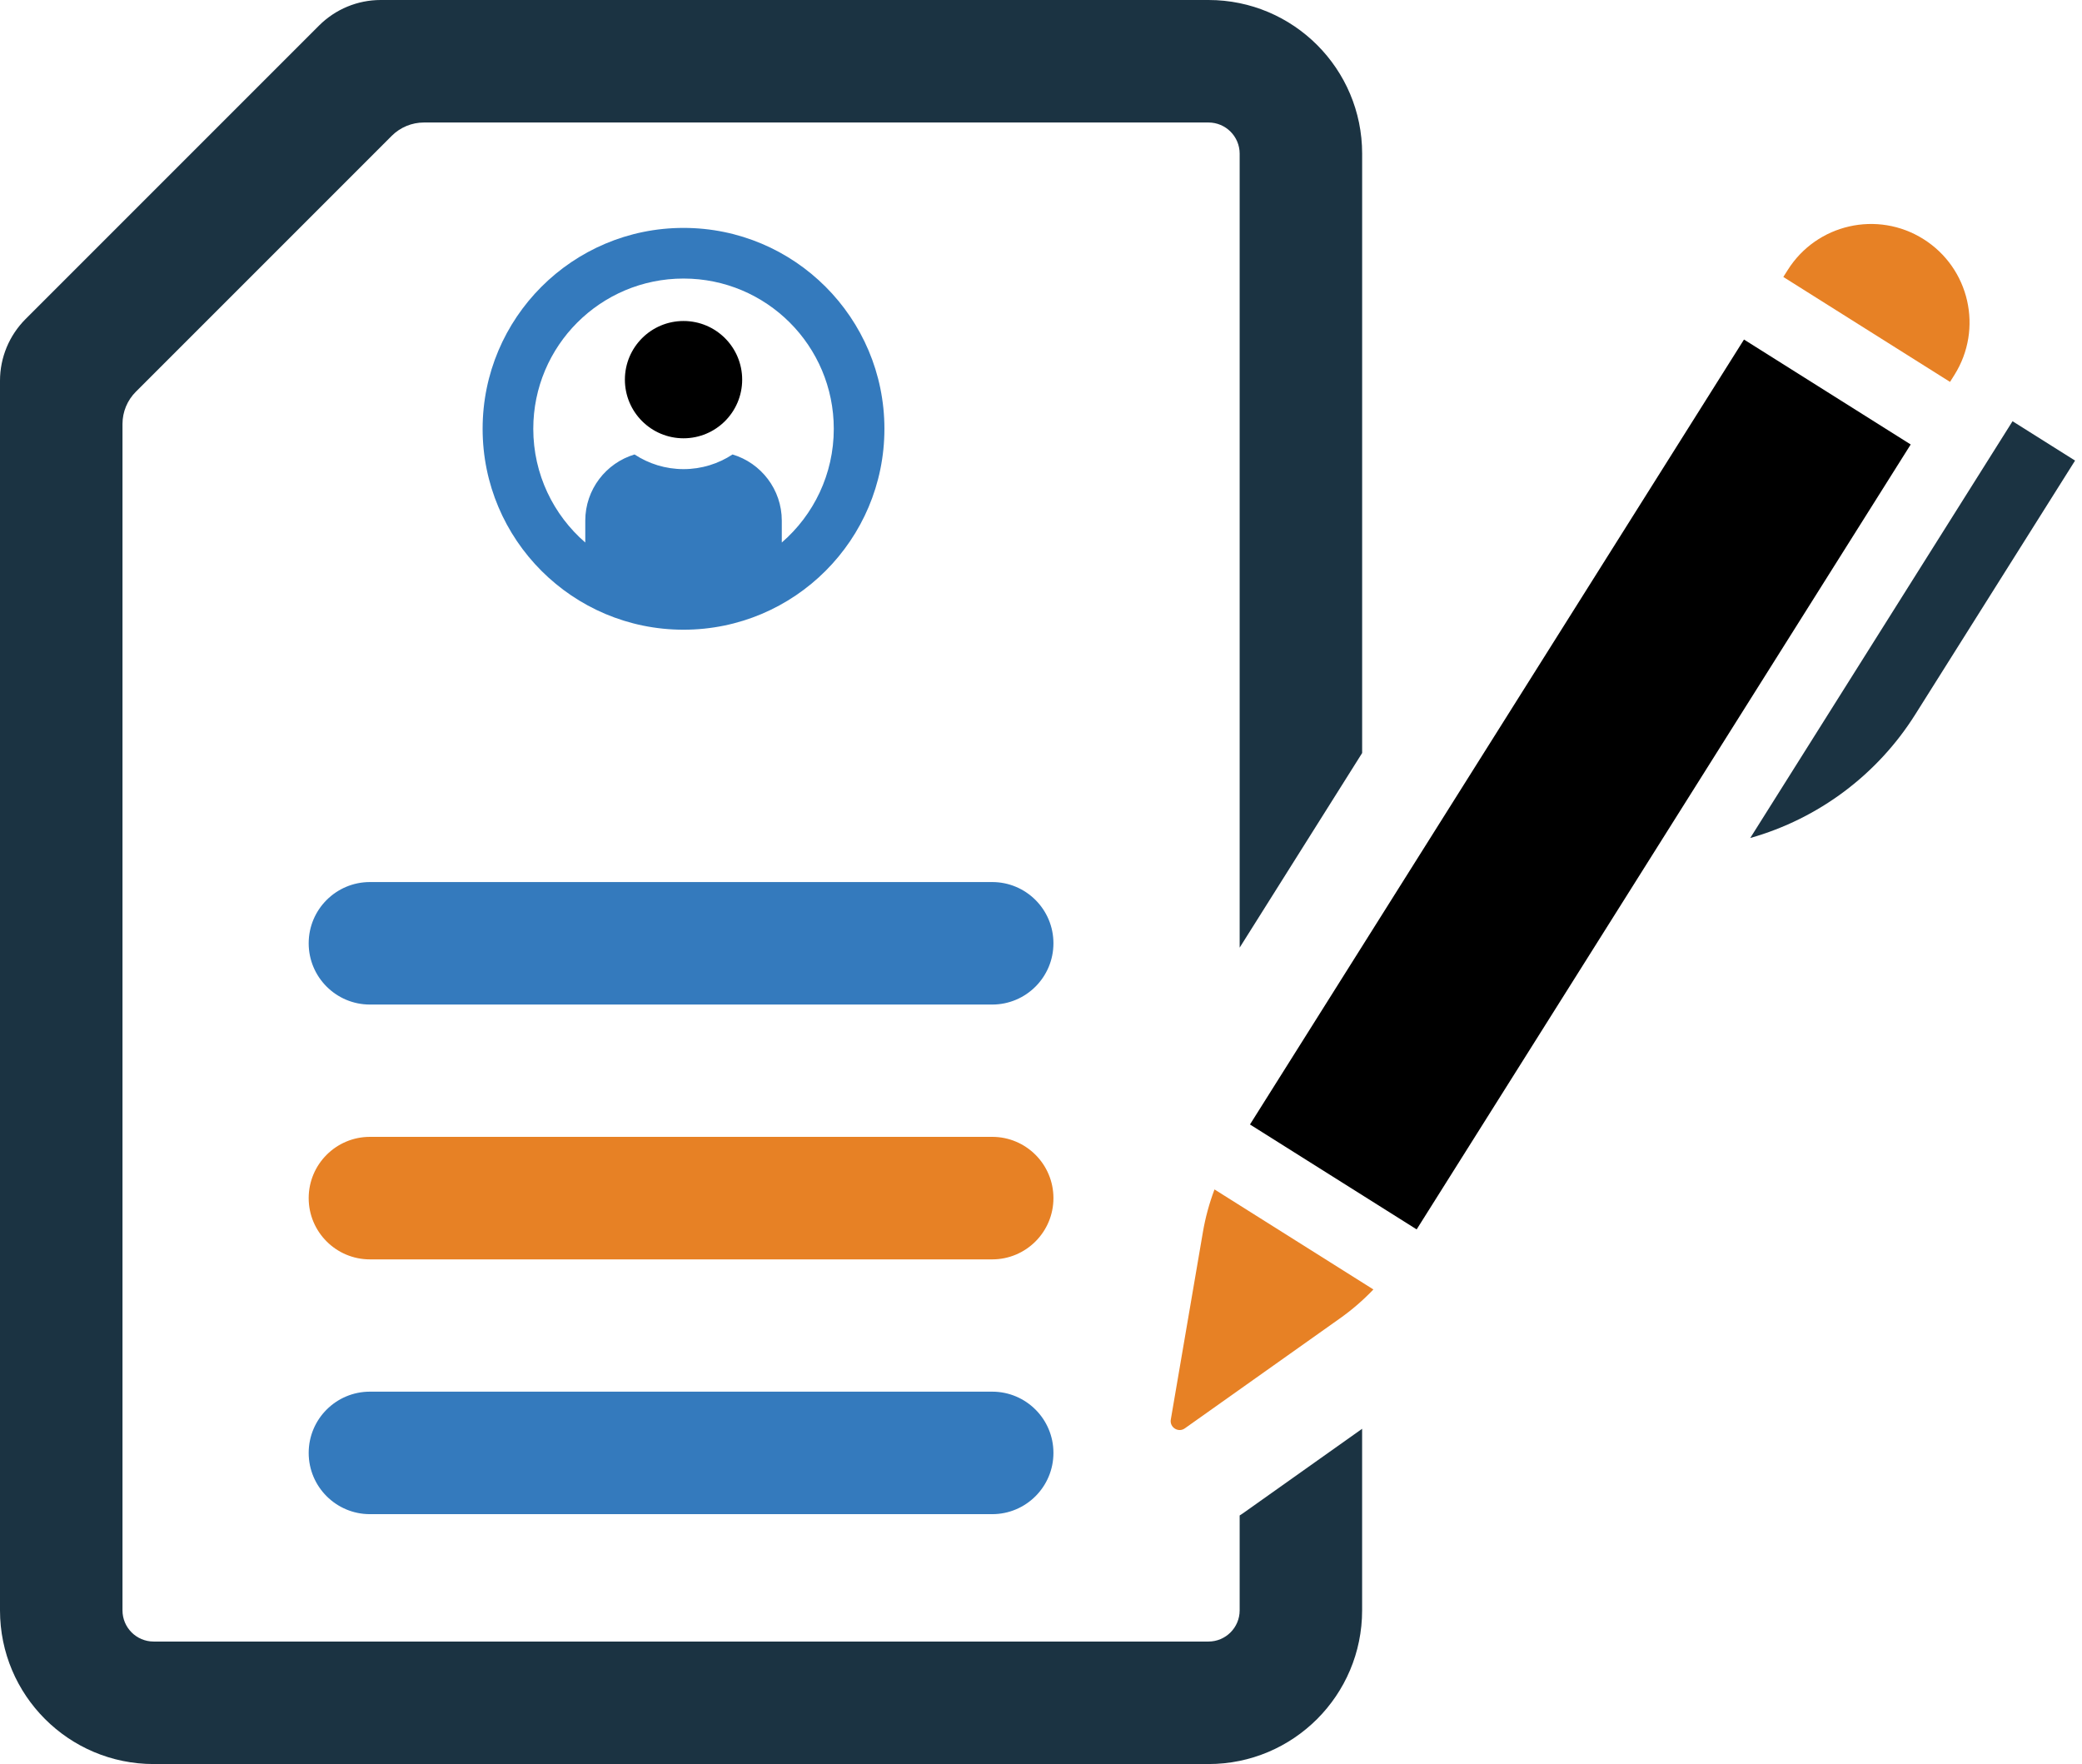 <svg width="72" height="61" viewBox="0 0 72 61" fill="none" xmlns="http://www.w3.org/2000/svg">
<path d="M67.587 12.966C68.59 11.374 68.111 9.271 66.519 8.269C64.927 7.267 62.825 7.745 61.823 9.337L61.671 9.577L67.436 13.206L67.587 12.966Z" fill="#E78125"/>
<path d="M41.598 42.611L40.489 49.087C40.442 49.359 40.75 49.553 40.974 49.392L46.334 45.592C46.753 45.296 47.141 44.96 47.495 44.589L42 41.13C41.819 41.61 41.684 42.105 41.598 42.611Z" fill="#E78125"/>
<path d="M60.311 11.741L43.227 38.884L48.991 42.512L66.076 15.37L60.311 11.741Z" fill="black"/>
<path d="M69.598 14.566L60.527 28.978C62.892 28.308 64.925 26.786 66.234 24.705L71.76 15.927L69.598 14.566Z" fill="#1B3342"/>
<path d="M42.87 52.404V55.686C42.87 56.281 42.387 56.764 41.792 56.764H5.314C4.719 56.764 4.236 56.282 4.236 55.686V14.661C4.236 14.242 4.402 13.842 4.697 13.547L13.547 4.697C13.842 4.403 14.242 4.236 14.661 4.236H41.792C42.387 4.236 42.87 4.719 42.87 5.314V32.769L47.106 26.039V5.314C47.106 2.379 44.727 0 41.793 0H13.166C12.366 0 11.601 0.317 11.034 0.883L0.883 11.034C0.317 11.601 0 12.366 0 13.166V55.686C0 58.621 2.379 61 5.314 61H41.792C44.726 61 47.105 58.621 47.105 55.686V49.407L43.034 52.294C42.98 52.334 42.926 52.369 42.87 52.404Z" fill="#1B3342"/>
<path d="M34.312 48.123H12.793C11.623 48.123 10.675 49.071 10.675 50.241C10.675 51.411 11.624 52.359 12.793 52.359H34.312C35.482 52.359 36.43 51.411 36.43 50.241C36.431 49.071 35.482 48.123 34.312 48.123Z" fill="#347ABD"/>
<path d="M34.312 39.312H12.793C11.623 39.312 10.675 40.261 10.675 41.431C10.675 42.6 11.624 43.549 12.793 43.549H34.312C35.482 43.549 36.43 42.6 36.43 41.431C36.431 40.261 35.482 39.312 34.312 39.312Z" fill="#E78125"/>
<path d="M34.312 30.501H12.793C11.623 30.501 10.675 31.449 10.675 32.619C10.675 33.789 11.624 34.737 12.793 34.737H34.312C35.482 34.737 36.43 33.788 36.43 32.619C36.431 31.449 35.482 30.501 34.312 30.501Z" fill="#347ABD"/>
<path d="M25.666 13.128C25.666 12.008 24.758 11.1 23.638 11.1C22.518 11.1 21.61 12.008 21.61 13.128C21.61 14.248 22.518 15.156 23.638 15.156C24.758 15.156 25.666 14.248 25.666 13.128Z" fill="black"/>
<path d="M30.585 14.828C30.585 10.991 27.474 7.881 23.638 7.881C19.801 7.881 16.69 10.991 16.69 14.828C16.69 18.665 19.801 21.775 23.638 21.775C27.475 21.775 30.585 18.665 30.585 14.828ZM20.24 18.005V18.76C19.139 17.807 18.442 16.399 18.442 14.828C18.442 11.958 20.768 9.632 23.638 9.632C26.508 9.632 28.834 11.958 28.834 14.828C28.834 16.399 28.137 17.807 27.036 18.76V18.005C27.036 16.924 26.318 16.01 25.333 15.715C24.846 16.035 24.264 16.222 23.639 16.222C23.013 16.222 22.431 16.035 21.944 15.715C20.958 16.01 20.24 16.924 20.24 18.005Z" fill="#347ABD"/>
</svg>
